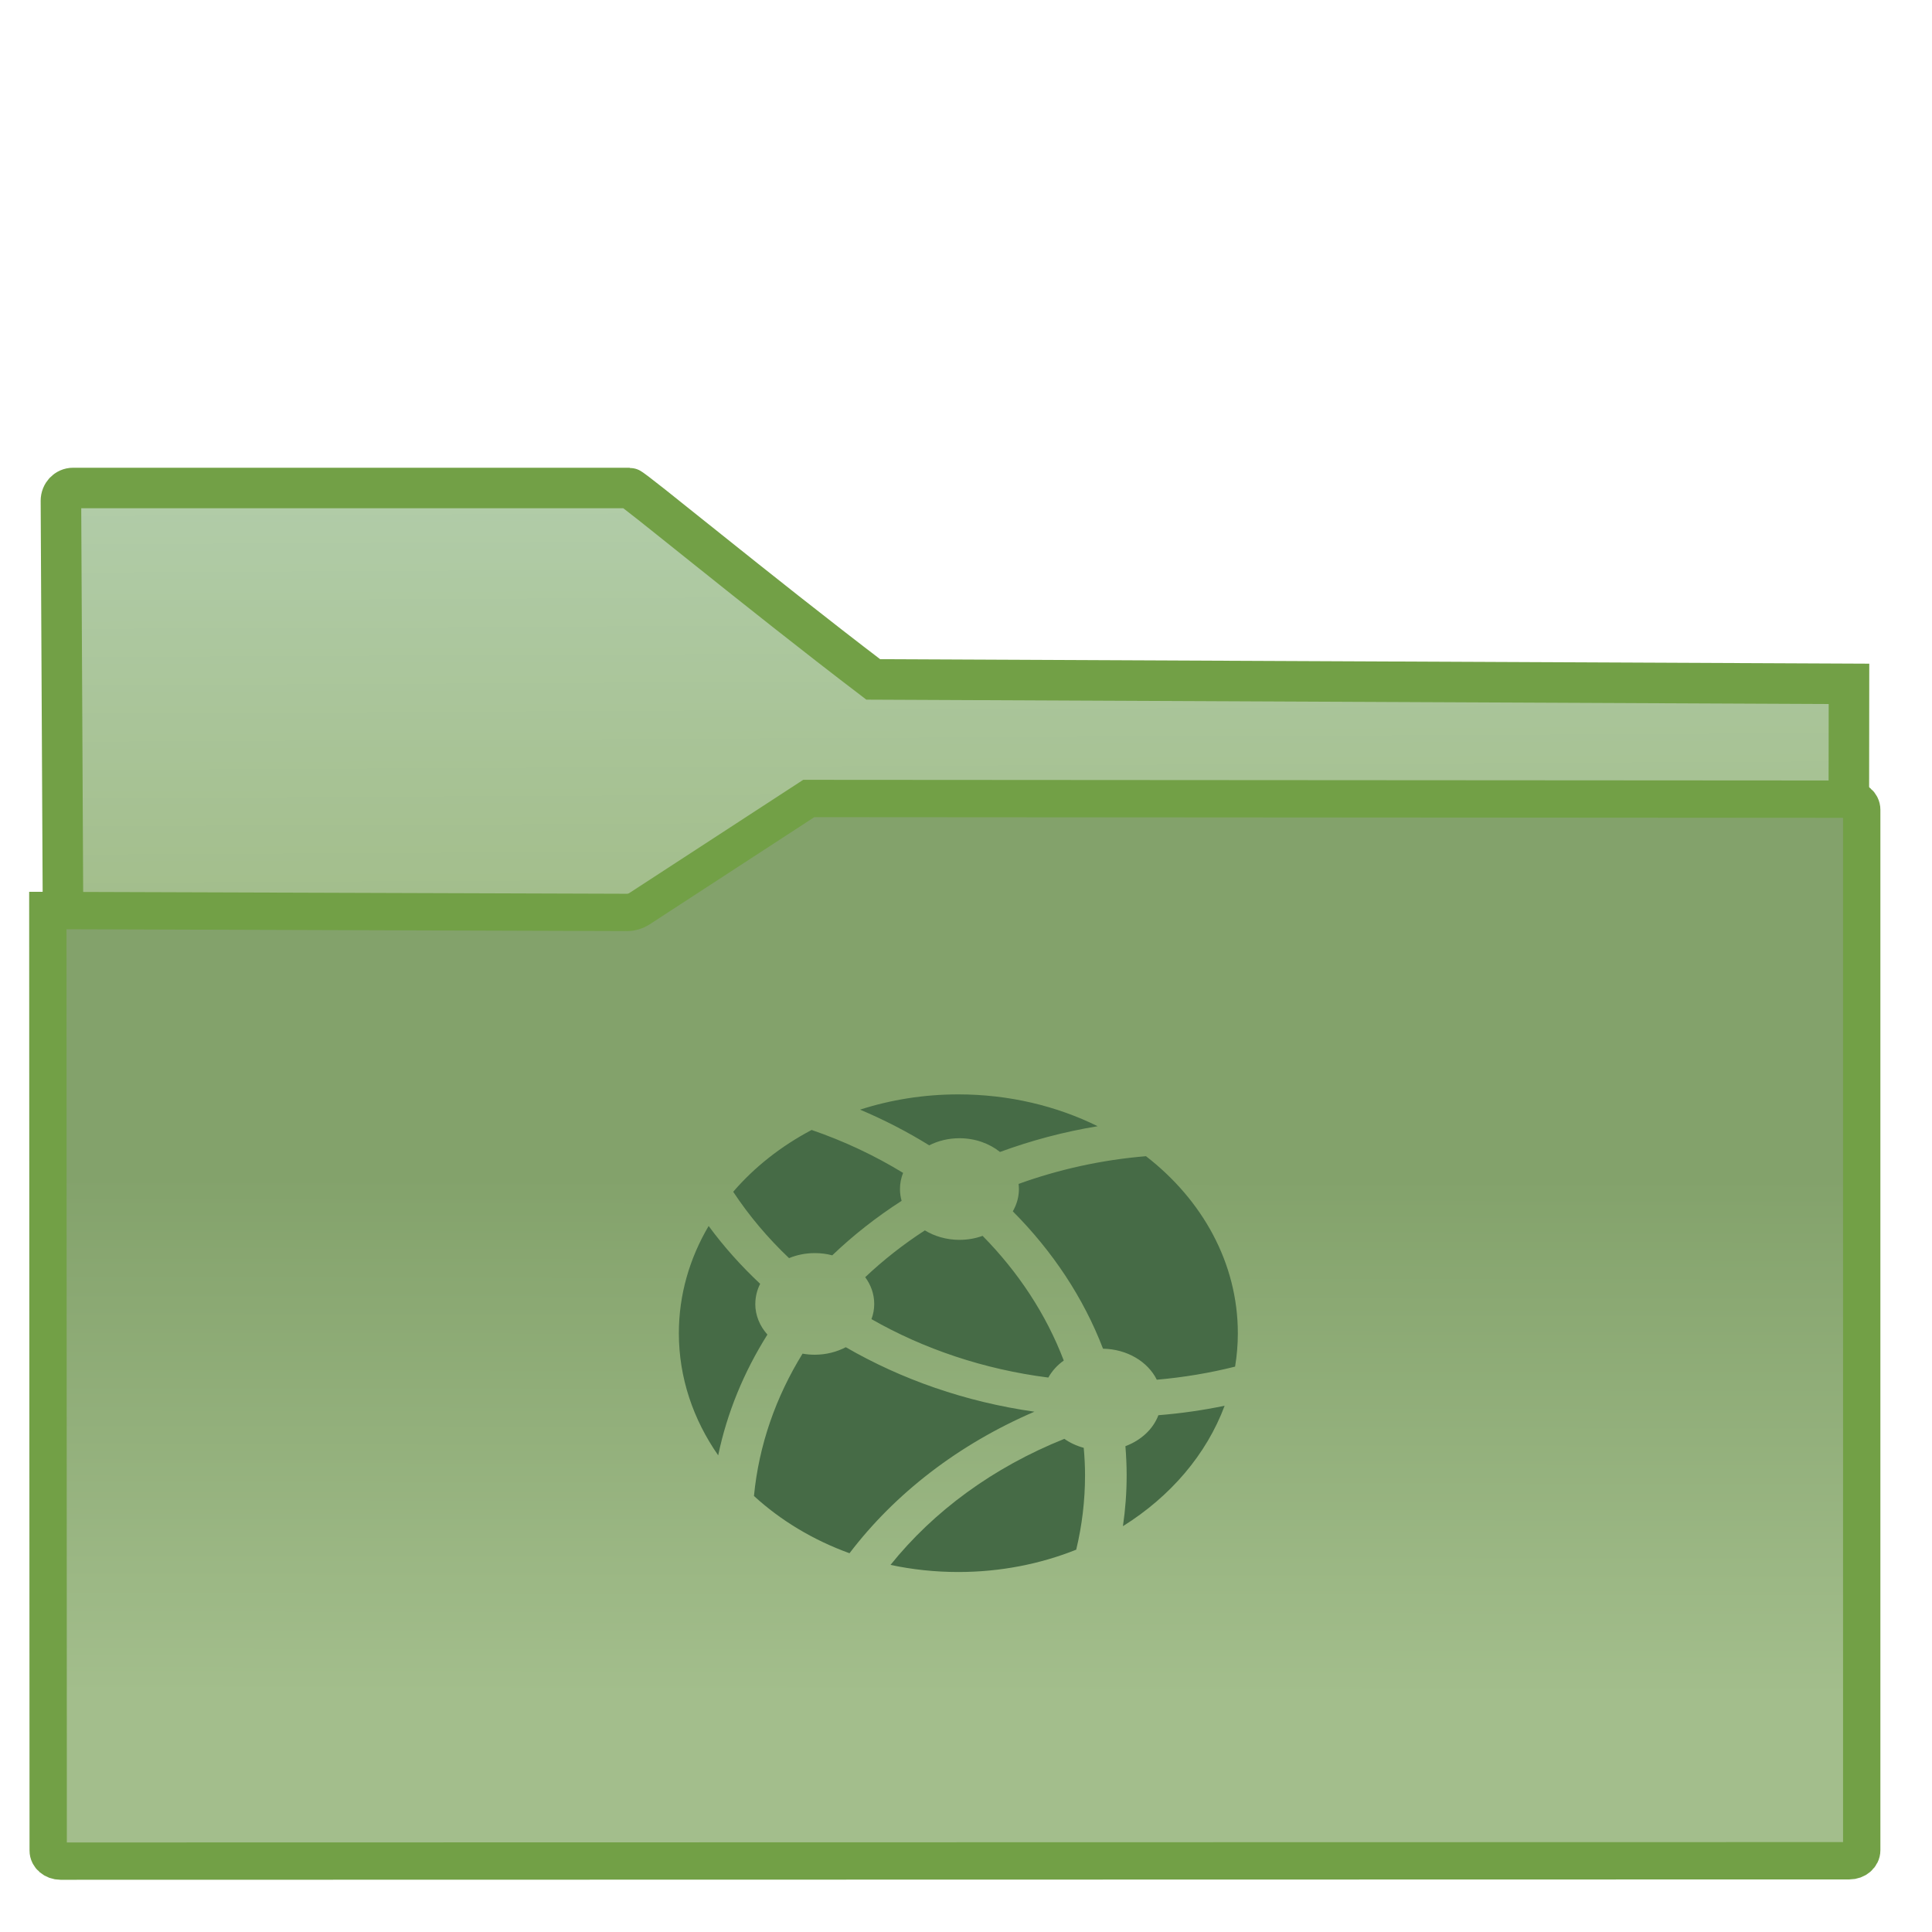 <?xml version="1.0" encoding="UTF-8" standalone="no"?>
<!-- Generator: Gravit.io -->

<svg
   xmlns:dc="http://purl.org/dc/elements/1.1/"
   xmlns:cc="http://creativecommons.org/ns#"
   xmlns:rdf="http://www.w3.org/1999/02/22-rdf-syntax-ns#"
   xmlns:svg="http://www.w3.org/2000/svg"
   xmlns="http://www.w3.org/2000/svg"
   xmlns:xlink="http://www.w3.org/1999/xlink"
   xmlns:sodipodi="http://sodipodi.sourceforge.net/DTD/sodipodi-0.dtd"
   xmlns:inkscape="http://www.inkscape.org/namespaces/inkscape"
   style="isolation:isolate"
   viewBox="0 0 24 24"
   width="24"
   height="24"
   version="1.1"
   id="svg23"
   sodipodi:docname="folder-nordic-remote-open.svg"
   inkscape:version="0.92.4 5da689c313, 2019-01-14">
  <sodipodi:namedview
     pagecolor="#ffffff"
     bordercolor="#666666"
     borderopacity="1"
     objecttolerance="10"
     gridtolerance="10"
     guidetolerance="10"
     inkscape:pageopacity="0"
     inkscape:pageshadow="2"
     inkscape:window-width="895"
     inkscape:window-height="668"
     id="namedview25"
     showgrid="false"
     inkscape:zoom="5.5"
     inkscape:cx="24"
     inkscape:cy="24.181818"
     inkscape:window-x="593"
     inkscape:window-y="218"
     inkscape:window-maximized="0"
     inkscape:current-layer="svg23"
     inkscape:snap-global="false"
     showguides="false" />
  <defs
     id="defs5">
    <linearGradient
       id="_lgradient_35-5"
       x1="1.057"
       y1="1.165"
       x2="2.021"
       y2="0.703"
       gradientTransform="matrix(18.878,0,0,8.578,1.446,17.416)"
       gradientUnits="userSpaceOnUse">
      <stop
         offset="0.315"
         stop-opacity="1"
         style="stop-color:#a3be8c"
         id="stop14-9" />
      <stop
         offset="0.662"
         stop-opacity="1"
         style="stop-color:#a3be8c"
         id="stop16-7" />
    </linearGradient>
    <clipPath
       clipPathUnits="userSpaceOnUse"
       id="clipPath827">
      <rect
         style="fill:none"
         y="0"
         x="0"
         width="48"
         height="48"
         id="rect829" />
    </clipPath>
  </defs>
  <g
     clip-path="url(#clipPath827)"
     id="g21"
     transform="matrix(0.496,0,0,0.496,0.001,0.184)">
    <linearGradient
       id="_lgradient_34"
       x1="0.412"
       y1="0"
       x2="0.41"
       y2="0.862"
       gradientTransform="matrix(45.429,0,0,26.613,1.196,19.627)"
       gradientUnits="userSpaceOnUse"
       xlink:href="#_lgradient_35-5">
      <stop
         offset="0.411"
         stop-opacity="1"
         style="stop-color:#83a26b;stop-opacity:1"
         id="stop7" />
      <stop
         offset="98.261%"
         stop-opacity="1"
         style="stop-color:#a3be8c"
         id="stop9" />
    </linearGradient>
    <linearGradient
       id="_lgradient_35"
       x1="0.486"
       y1="3.115"
       x2="0.444"
       y2="-0.009"
       gradientTransform="matrix(18.711,0,0,6.785,1.52,11.851)"
       gradientUnits="userSpaceOnUse">
      <stop
         offset="0.516"
         stop-opacity="1"
         style="stop-color:#a3be8c;stop-opacity:1"
         id="stop14" />
      <stop
         offset="98.261%"
         stop-opacity="1"
         style="stop-color:#b1cca8;stop-opacity:1"
         id="stop16" />
    </linearGradient>
    <path
       d="M 46.306,16.756 21.868,16.645 C 18.912,14.392 15.848,11.851 15.764,11.851 H 1.828 c -0.168,0 -0.304,0.143 -0.304,0.319 l 0.171,33.811 44.575,-0.038 z"
       stroke-miterlimit="3"
       id="path19"
       inkscape:connector-curvature="0"
       style="vector-effect:non-scaling-stroke;fill:url(#_lgradient_35);stroke:#72a046;stroke-width:1.015;stroke-linecap:square;stroke-linejoin:miter;stroke-miterlimit:3"
       sodipodi:nodetypes="ccsscccc" />
    <path
       d="m 1.515,46.241 44.801,-0.009 c 0.171,0 0.309,-0.119 0.309,-0.265 V 19.91 c 0,-0.146 -0.138,-0.265 -0.309,-0.266 l -26.062,-0.017 -4.261,2.774 c -0.069,0.044 -0.193,0.08 -0.279,0.08 L 1.196,22.433 1.205,45.976 c 0,0.146 0.139,0.265 0.31,0.265 z"
       stroke-miterlimit="3"
       id="path12"
       inkscape:connector-curvature="0"
       style="vector-effect:non-scaling-stroke;fill:url(#_lgradient_34);fill-opacity:1;stroke:#72a046;stroke-width:0.935;stroke-linecap:square;stroke-linejoin:miter;stroke-miterlimit:3" />
    <path
       inkscape:connector-curvature="0"
       style="isolation:isolate;fill:#466b46;fill-opacity:1;stroke-width:0.068"
       d="m 20.404,31.013 c 0.152,0 0.3,0.019 0.438,0.056 0.525,-0.503 1.107,-0.96 1.737,-1.365 -0.027,-0.095 -0.041,-0.194 -0.041,-0.296 0,-0.141 0.027,-0.277 0.078,-0.404 -0.707,-0.432 -1.474,-0.795 -2.291,-1.075 -0.765,0.404 -1.432,0.93 -1.964,1.548 0.395,0.598 0.864,1.155 1.399,1.662 0.195,-0.081 0.413,-0.126 0.645,-0.126 m -1.49,1.272 c 0,-0.179 0.044,-0.349 0.121,-0.503 C 18.557,31.333 18.124,30.849 17.746,30.334 17.27,31.141 17,32.053 17,33.019 c 0,1.118 0.361,2.164 0.985,3.059 0.224,-1.075 0.647,-2.093 1.233,-3.024 -0.19,-0.213 -0.304,-0.48 -0.304,-0.768 m 5.113,-4.15 c 0.393,0 0.749,0.131 1.016,0.344 0.777,-0.285 1.595,-0.505 2.446,-0.645 C 26.461,27.328 25.27,27.038 24,27.038 c -0.867,0 -1.696,0.136 -2.462,0.382 0.608,0.257 1.188,0.556 1.732,0.894 0.222,-0.113 0.48,-0.178 0.757,-0.178 m 2.226,5.994 c 0.093,-0.165 0.224,-0.311 0.387,-0.426 -0.44,-1.155 -1.136,-2.213 -2.033,-3.123 -0.178,0.065 -0.374,0.1 -0.581,0.1 -0.323,0 -0.621,-0.089 -0.865,-0.237 -0.54,0.35 -1.04,0.743 -1.494,1.172 0.143,0.194 0.226,0.424 0.226,0.67 0,0.132 -0.024,0.26 -0.069,0.381 1.306,0.745 2.811,1.257 4.429,1.463 m 1.931,1.718 c 0.019,0.241 0.031,0.484 0.031,0.729 0,0.432 -0.032,0.857 -0.093,1.275 1.187,-0.741 2.091,-1.793 2.547,-3.016 -0.54,0.112 -1.094,0.192 -1.659,0.237 -0.132,0.349 -0.435,0.63 -0.825,0.775 m -2.28,-0.863 c -1.729,-0.245 -3.33,-0.809 -4.724,-1.615 -0.227,0.118 -0.492,0.188 -0.777,0.188 -0.106,0 -0.207,-0.009 -0.306,-0.027 -0.667,1.081 -1.094,2.287 -1.217,3.565 0.667,0.611 1.479,1.103 2.393,1.434 1.135,-1.491 2.721,-2.724 4.631,-3.545 m 2.794,-6.399 c -1.122,0.093 -2.194,0.334 -3.19,0.694 0.004,0.043 0.008,0.085 0.008,0.128 0,0.201 -0.056,0.39 -0.153,0.559 0.997,1.001 1.77,2.165 2.259,3.44 0.606,0.011 1.124,0.326 1.347,0.777 0.674,-0.059 1.33,-0.169 1.961,-0.328 C 30.976,33.582 31,33.303 31,33.019 c -8.4e-4,-1.758 -0.888,-3.339 -2.301,-4.433 m -2.044,7.079 c -1.784,0.714 -3.275,1.813 -4.354,3.157 C 22.844,38.938 23.413,39 23.999,39 c 1.055,0 2.056,-0.201 2.953,-0.559 0.145,-0.603 0.221,-1.227 0.221,-1.865 0,-0.231 -0.012,-0.46 -0.033,-0.686 -0.18,-0.049 -0.345,-0.126 -0.487,-0.226"
       id="path20-2" />
  </g>
</svg>
